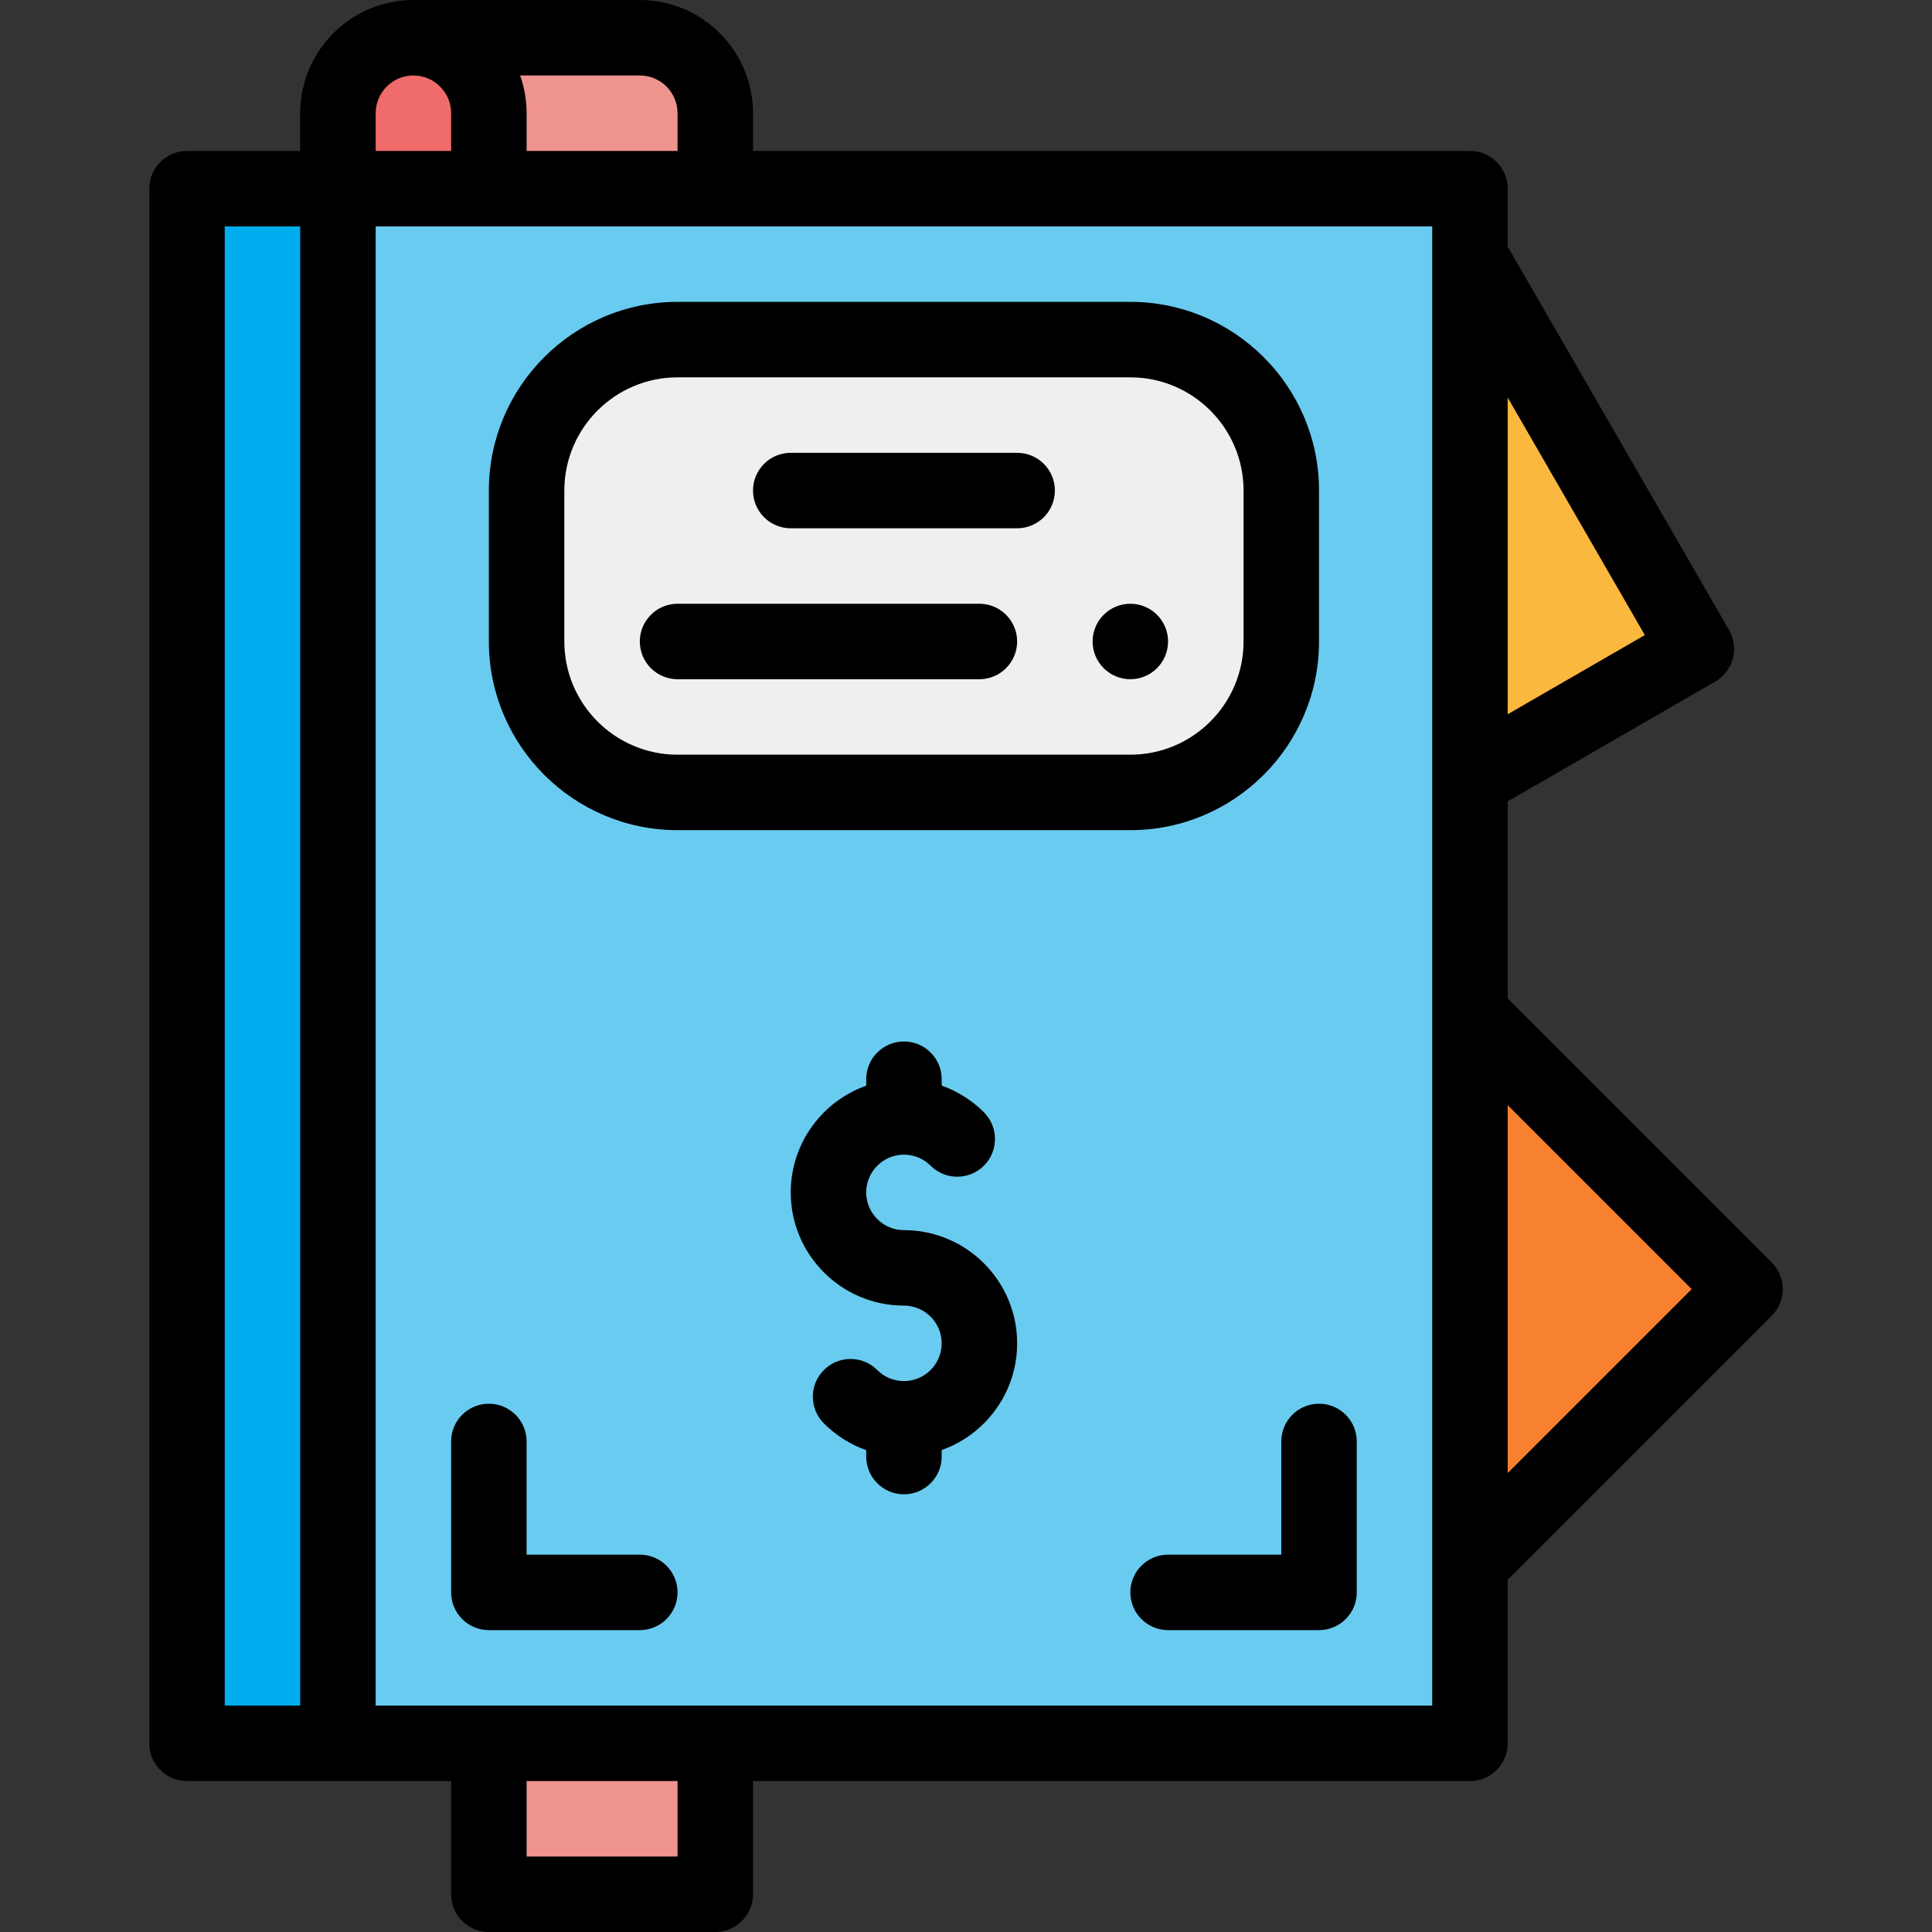 <?xml version="1.0" encoding="iso-8859-1"?>
<!-- Generator: Adobe Illustrator 19.0.0, SVG Export Plug-In . SVG Version: 6.00 Build 0)  -->
<svg version="1.1" id="Capa_1" xmlns="http://www.w3.org/2000/svg" xmlns:xlink="http://www.w3.org/1999/xlink" x="0px" y="0px"
	 viewBox="0 0 512 512" style="enable-background:new 0 0 512 512;" xml:space="preserve">
<rect x="0" y="0" width="512" height="512" fill="#333333" stroke="none"/>
<path style="fill:#EF938F;" d="M189.554,50V30c0-11.046-8.954-20-20-20l0,0h-60c11.046,0,20,8.954,20,20v20H189.554z"/>
<path style="fill:#EF6C6A;" d="M89.554,90V30c0-11.046,8.954-20,20-20l0,0c11.046,0,20,8.954,20,20v20L89.554,90z"/>
<rect x="307.583" y="89.996" transform="matrix(-0.866 0.5 -0.5 -0.866 760.913 96.099)" style="fill:#FAB83F;" width="119.997" height="119.997"/>
<rect x="317.594" y="281.63" transform="matrix(0.707 0.707 -0.707 0.707 352.163 -166.938)" style="fill:#F7812F;" width="119.999" height="119.999"/>
<rect x="129.55" y="50" style="fill:#EF938F;" width="60" height="452"/>
<rect x="49.554" y="50" style="fill:#69CBEF;" width="340" height="412"/>
<rect x="49.554" y="50" style="fill:#00AEEF;" width="40" height="412"/>
<path style="fill:#EFEFEF;" d="M339.554,170c0,22.091-17.909,40-40,40h-120c-22.091,0-40-17.909-40-40v-40c0-22.091,17.909-40,40-40
	h120c22.091,0,40,17.909,40,40V170z"/>
<path d="M179.555,220h120c27.57,0,50-22.43,50-50v-40c0-27.57-22.43-50-50-50h-120c-27.57,0-50,22.43-50,50v40
	C129.555,197.57,151.984,220,179.555,220z M149.555,130c0-16.542,13.458-30,30-30h120c16.542,0,30,13.458,30,30v40
	c0,16.542-13.458,30-30,30h-120c-16.542,0-30-13.458-30-30V130z"/>
<path d="M209.555,140h60c5.522,0,10-4.478,10-10s-4.478-10-10-10h-60c-5.522,0-10,4.478-10,10S204.032,140,209.555,140z"/>
<path d="M179.55,180h80c5.52,0,10-4.49,10-10s-4.48-10-10-10h-80c-5.51,0-9.99,4.49-9.99,10S174.04,180,179.55,180z"/>
<path d="M299.55,180c5.52,0,10-4.49,10-10s-4.48-10-10-10c-5.51,0-10,4.49-10,10S294.04,180,299.55,180z"/>
<path d="M469.516,334.557l-69.962-69.962v-52.219l55-31.754c4.783-2.762,6.422-8.877,3.66-13.66l-58.66-101.603V50
	c0-5.522-4.478-10-10-10h-190V30c0-16.542-13.458-30-30-30h-60c-16.542,0-30,13.458-30,30v10h-30c-5.522,0-10,4.478-10,10v412
	c0,5.522,4.478,10,10,10h70v30c0,5.522,4.478,10,10,10h60c5.522,0,10-4.478,10-10v-30h190c5.522,0,10-4.478,10-10v-43.338
	l69.962-69.963C473.422,344.794,473.422,338.462,469.516,334.557z M399.555,105.359l36.34,62.943l-36.34,20.981V105.359z
	 M79.555,452h-20V60h20V452z M169.555,20c5.514,0,10,4.486,10,10v10h-40V30c0-3.505-0.604-6.871-1.714-10H169.555z M99.555,30
	c0-5.514,4.486-10,10-10s10,4.486,10,10v10h-20V30z M179.555,492h-40v-20h40V492z M379.555,452h-280V60h280V452z M399.555,390.377
	V292.88l48.749,48.748L399.555,390.377z"/>
<path d="M339.555,382v30h-30c-5.522,0-10,4.478-10,10s4.478,10,10,10h40c5.522,0,10-4.478,10-10v-40c0-5.522-4.478-10-10-10
	C344.033,372,339.555,376.478,339.555,382z"/>
<path d="M129.555,432h40c5.522,0,10-4.478,10-10s-4.478-10-10-10h-30v-30c0-5.522-4.478-10-10-10s-10,4.478-10,10v40
	C119.555,427.522,124.032,432,129.555,432z"/>
<path d="M239.555,326c-5.514,0-10-4.486-10-10s4.486-10,10-10c2.666,0,5.175,1.037,7.063,2.922c3.91,3.898,10.24,3.893,14.143-0.018
	c3.9-3.91,3.893-10.241-0.018-14.143c-3.214-3.207-7.029-5.593-11.188-7.06V286c0-5.522-4.478-10-10-10s-10,4.478-10,10v1.72
	c-11.639,4.128-20,15.243-20,28.28c0,16.542,13.458,30,30,30c5.514,0,10,4.486,10,10s-4.486,10-10,10
	c-2.672,0-5.183-1.04-7.07-2.929c-3.905-3.904-10.237-3.904-14.143-0.002c-3.905,3.905-3.906,10.236-0.002,14.143
	c3.22,3.22,7.043,5.615,11.215,7.086V386c0,5.522,4.478,10,10,10s10-4.478,10-10v-1.72c11.639-4.128,20-15.243,20-28.28
	C269.555,339.458,256.097,326,239.555,326z"/>
<g>
</g>
<g>
</g>
<g>
</g>
<g>
</g>
<g>
</g>
<g>
</g>
<g>
</g>
<g>
</g>
<g>
</g>
<g>
</g>
<g>
</g>
<g>
</g>
<g>
</g>
<g>
</g>
<g>
</g>
</svg>
